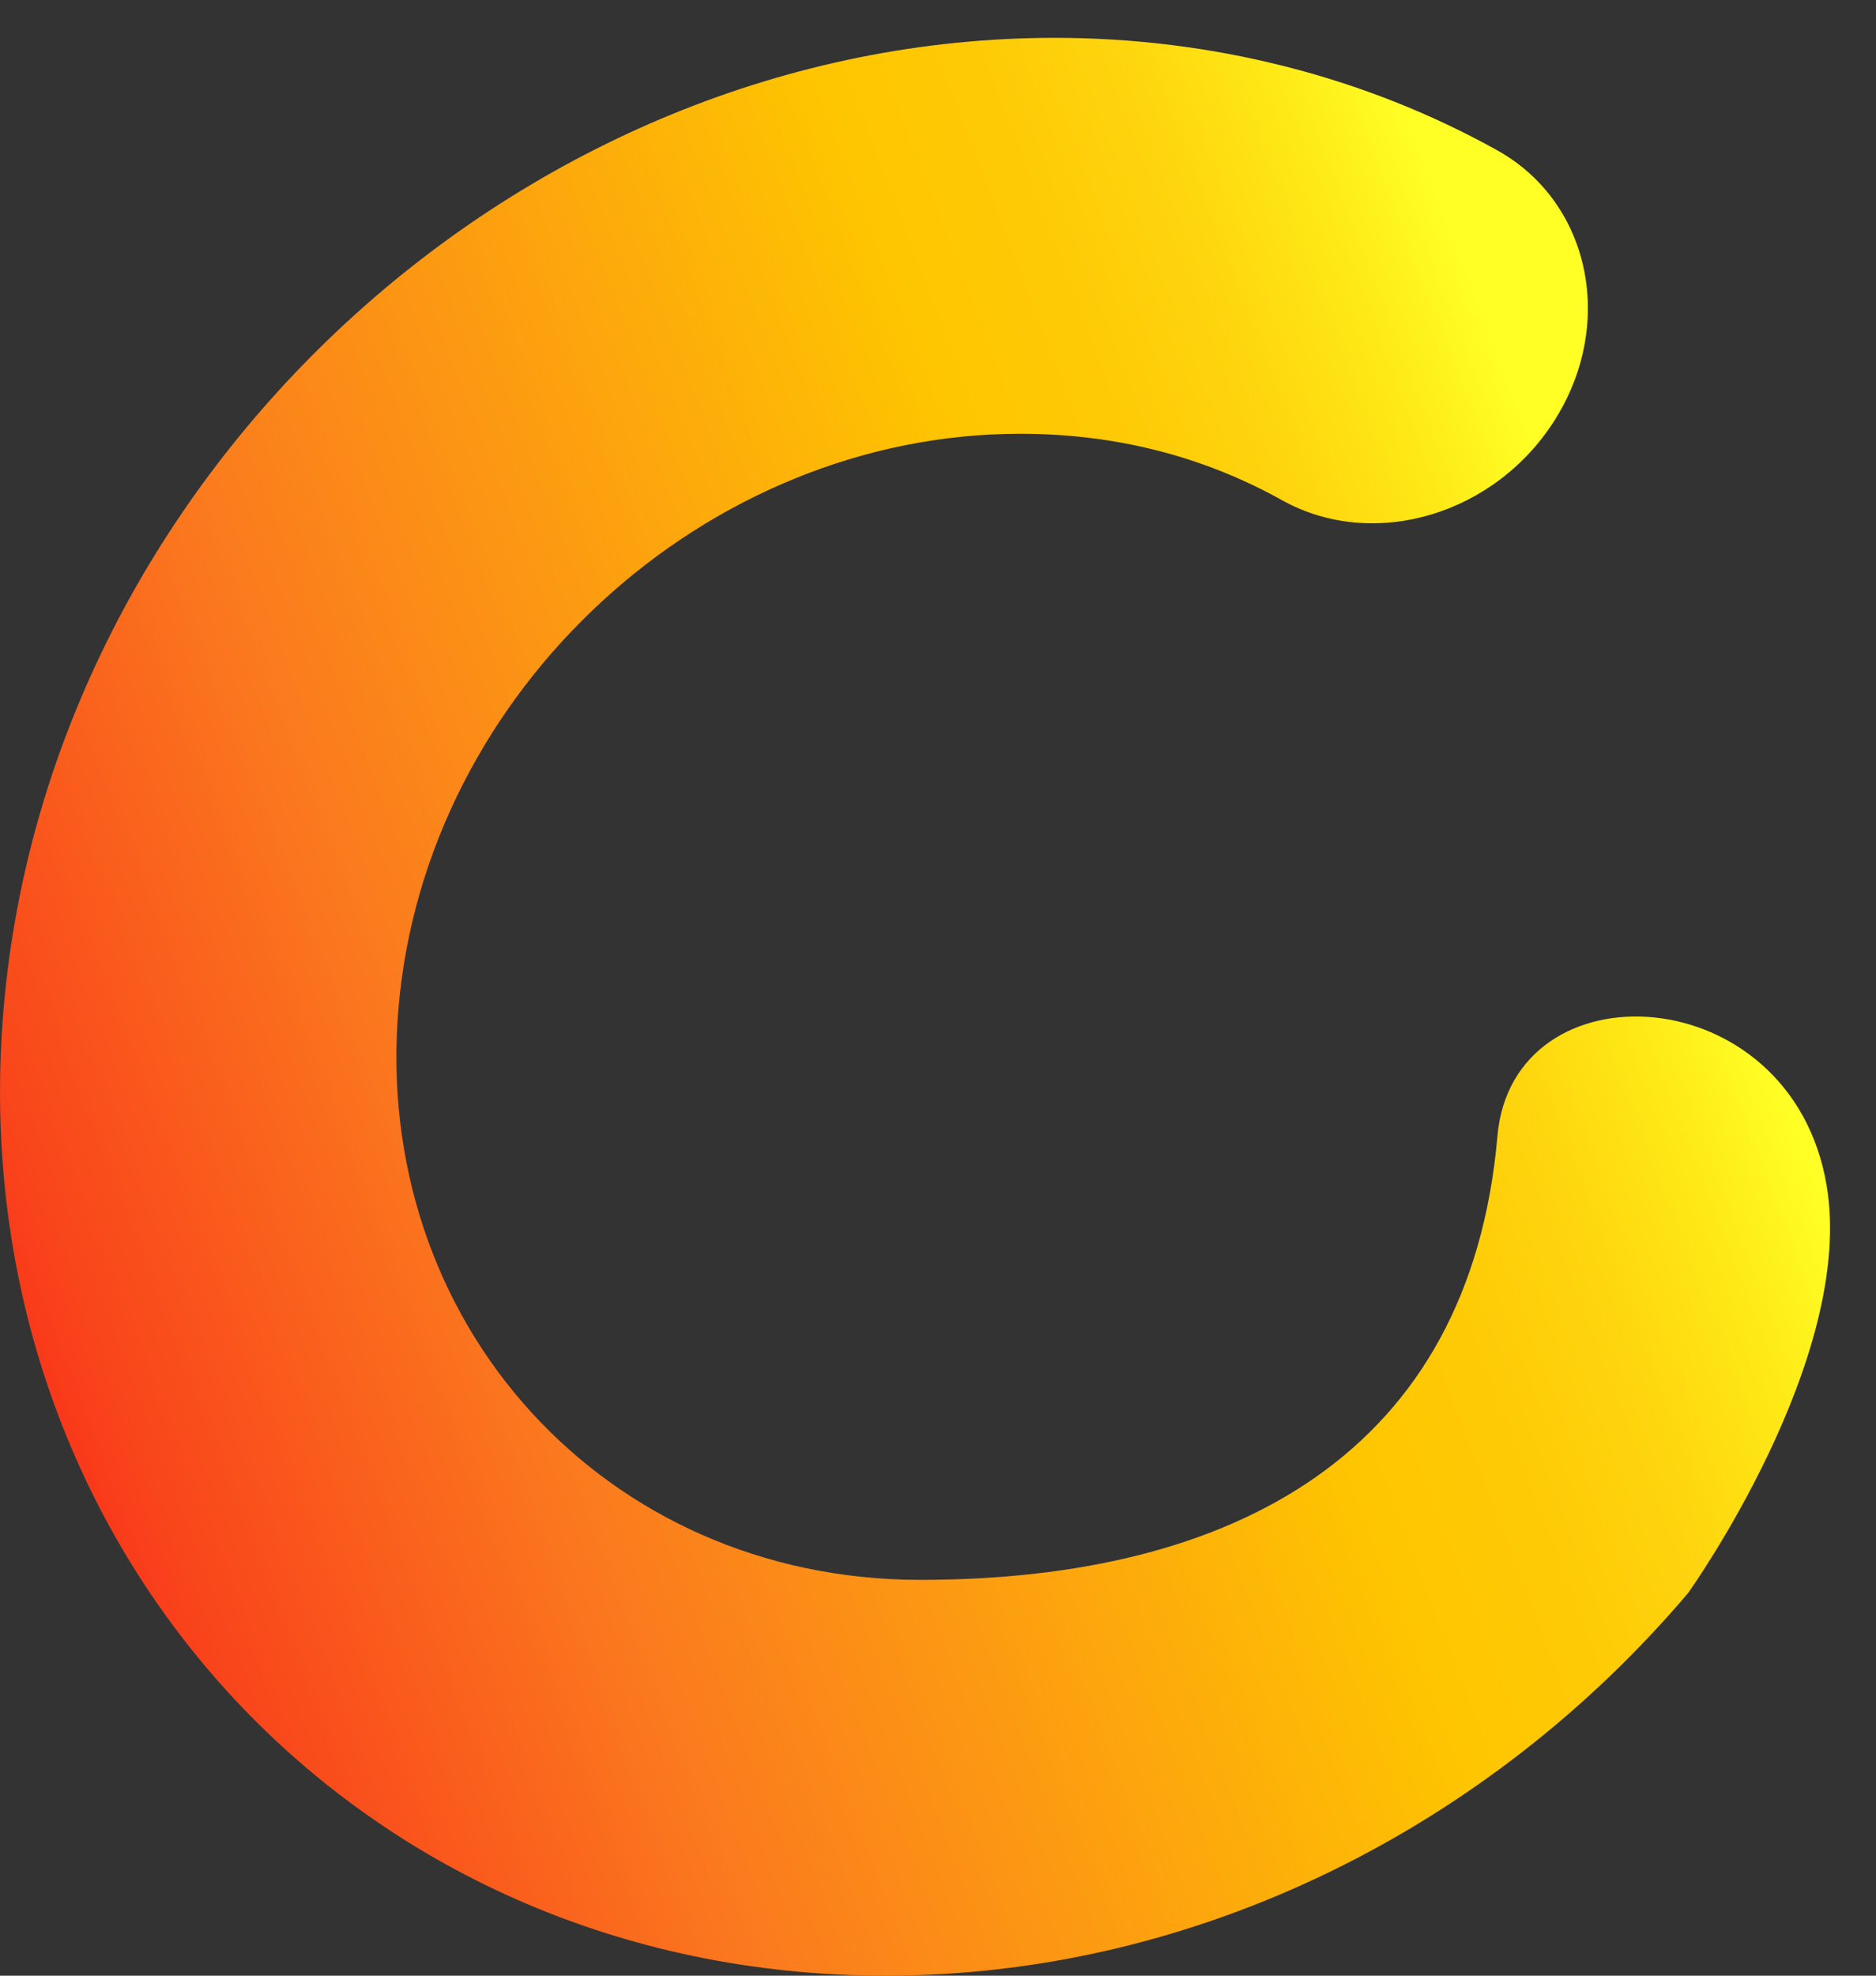 <svg width="19" height="20" viewBox="0 0 19 20" fill="none" xmlns="http://www.w3.org/2000/svg">
  <rect x="0" y="0" width="19" height="20" fill="#333333" stroke="none"/>
  <path d="M9.32 15.993C12.512 15.993 14.887 14.699 15.166 11.5C15.319 9.75 18.142 9.883 18.5 12C18.796 13.752 17.098 16.125 17.098 16.125C15.102 18.479 12.144 20 8.97 20C3.573 20 -0.434 15.6 0.038 10.192C0.51 4.783 5.286 0.383 10.683 0.383C12.279 0.383 13.829 0.778 15.166 1.523C16.096 2.042 16.362 3.255 15.759 4.232C15.156 5.21 13.913 5.582 12.983 5.063C12.183 4.617 11.291 4.391 10.333 4.391C7.141 4.391 4.316 6.993 4.037 10.192C3.758 13.391 6.128 15.993 9.32 15.993Z" fill="url(#paint0_linear)"/>
  <defs>
    <linearGradient id="paint0_linear" x1="4.151" y1="28.009" x2="21.938" y2="21.19" gradientUnits="userSpaceOnUse">
      <stop stop-color="#F71818"/>
      <stop offset="0.112" stop-color="#F9441B"/>
      <stop offset="0.332" stop-color="#FB7B1E"/>
      <stop offset="0.719" stop-color="#FEC600"/>
      <stop offset="0.797" stop-color="#FECA06"/>
      <stop offset="0.87" stop-color="#FED50E"/>
      <stop offset="0.941" stop-color="#FEE916"/>
      <stop offset="1" stop-color="#FFFF25"/>
    </linearGradient>
  </defs>
</svg>
